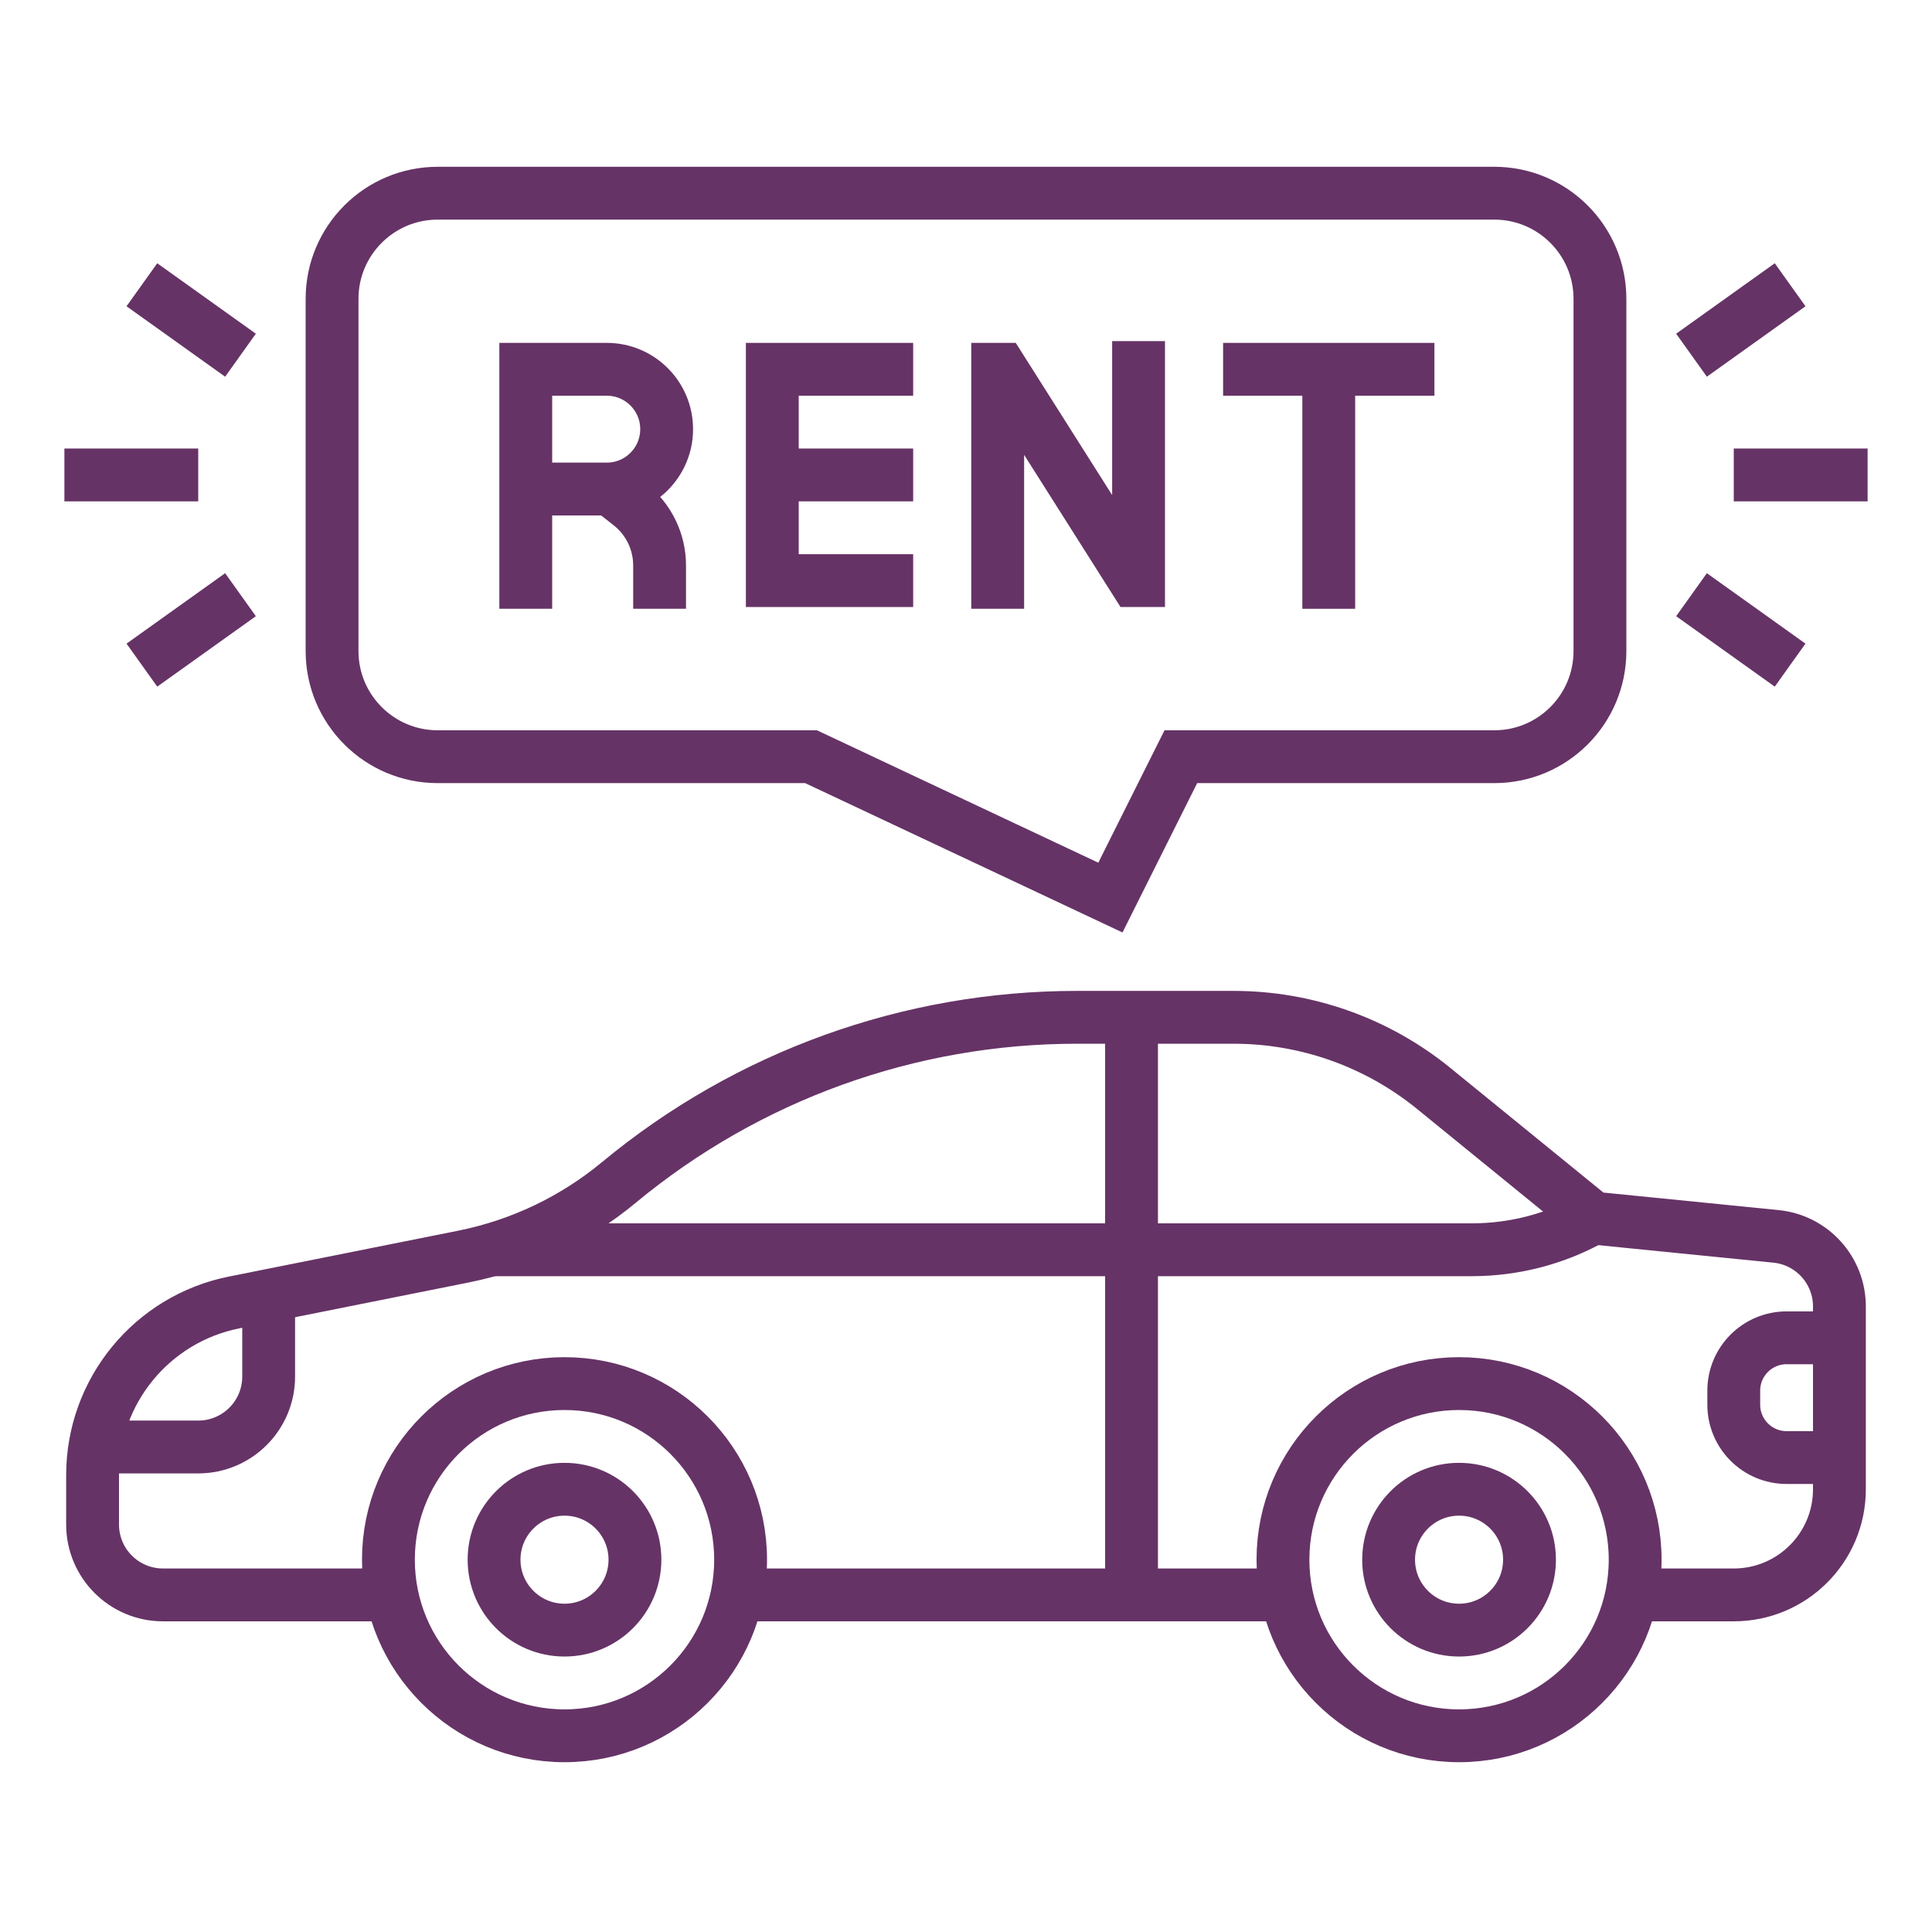 <svg width="150" height="150" viewBox="0 0 150 150" fill="none" xmlns="http://www.w3.org/2000/svg">
<path d="M38.086 97.031H114.277C117.568 97.031 120.804 96.184 123.672 94.57" stroke="#663366" stroke-width="4.102" stroke-miterlimit="10"/>
<path d="M87.852 123.828V78.984" stroke="#663366" stroke-width="4.102" stroke-miterlimit="10"/>
<path d="M43.828 134.766C51.379 134.766 57.5 128.645 57.5 121.094C57.5 113.543 51.379 107.422 43.828 107.422C36.277 107.422 30.156 113.543 30.156 121.094C30.156 128.645 36.277 134.766 43.828 134.766Z" stroke="#663366" stroke-width="4.102" stroke-miterlimit="10"/>
<path d="M43.828 126.562C46.848 126.562 49.297 124.114 49.297 121.094C49.297 118.073 46.848 115.625 43.828 115.625C40.808 115.625 38.359 118.073 38.359 121.094C38.359 124.114 40.808 126.562 43.828 126.562Z" stroke="#663366" stroke-width="4.102" stroke-miterlimit="10"/>
<path d="M56.953 123.828H100.43" stroke="#663366" stroke-width="4.102" stroke-miterlimit="10"/>
<path d="M126.68 123.828H134.609C139.14 123.828 142.812 120.156 142.812 115.625V101.434C142.812 98.624 140.684 96.272 137.888 95.992L123.672 94.57L111.318 84.511C106.928 80.936 101.44 78.984 95.779 78.984H83.603C70.62 78.984 58.046 83.519 48.051 91.804C44.561 94.697 40.407 96.676 35.963 97.565L18.178 101.122C11.787 102.4 7.188 108.011 7.188 114.529V118.359C7.188 121.38 9.636 123.828 12.656 123.828H30.156" stroke="#663366" stroke-width="4.102" stroke-miterlimit="10"/>
<path d="M113.281 134.766C120.832 134.766 126.953 128.645 126.953 121.094C126.953 113.543 120.832 107.422 113.281 107.422C105.73 107.422 99.609 113.543 99.609 121.094C99.609 128.645 105.73 134.766 113.281 134.766Z" stroke="#663366" stroke-width="4.102" stroke-miterlimit="10"/>
<path d="M113.281 126.562C116.302 126.562 118.75 124.114 118.75 121.094C118.75 118.073 116.302 115.625 113.281 115.625C110.261 115.625 107.812 118.073 107.812 121.094C107.812 124.114 110.261 126.562 113.281 126.562Z" stroke="#663366" stroke-width="4.102" stroke-miterlimit="10"/>
<path d="M7.365 112.344H15.391C18.411 112.344 20.859 109.895 20.859 106.875V100.586" stroke="#663366" stroke-width="4.102" stroke-miterlimit="10"/>
<path d="M142.812 113.164H138.711C136.446 113.164 134.609 111.328 134.609 109.062V107.969C134.609 105.704 136.446 103.867 138.711 103.867H142.812" stroke="#663366" stroke-width="4.102" stroke-miterlimit="10"/>
<path d="M70.898 45.078H59.961V28.672H70.898" stroke="#663366" stroke-width="4.102" stroke-miterlimit="10"/>
<path d="M59.961 36.875H70.898" stroke="#663366" stroke-width="4.102" stroke-miterlimit="10"/>
<path d="M103.164 28.672V47.266" stroke="#663366" stroke-width="4.102" stroke-miterlimit="10"/>
<path d="M94.961 28.672H111.367" stroke="#663366" stroke-width="4.102" stroke-miterlimit="10"/>
<path d="M77.461 47.266V28.672H77.734L88.125 45.078H88.398V26.484" stroke="#663366" stroke-width="4.102" stroke-miterlimit="10"/>
<path d="M40.82 47.266V28.672H47.109C49.677 28.672 51.758 30.753 51.758 33.32C51.758 35.888 49.677 37.969 47.109 37.969H40.82" stroke="#663366" stroke-width="4.102" stroke-miterlimit="10"/>
<path d="M47.383 37.969L48.912 39.17C50.363 40.311 51.211 42.054 51.211 43.9V47.266" stroke="#663366" stroke-width="4.102" stroke-miterlimit="10"/>
<path d="M116.016 58.75H91.68L86.211 69.688L62.969 58.75H33.984C29.454 58.75 25.781 55.078 25.781 50.547V23.203C25.781 18.672 29.454 15 33.984 15H116.016C120.546 15 124.219 18.672 124.219 23.203V50.547C124.219 55.078 120.546 58.75 116.016 58.75Z" stroke="#663366" stroke-width="4.102" stroke-miterlimit="10"/>
<path d="M134.609 36.875H145" stroke="#663366" stroke-width="4.102" stroke-miterlimit="10"/>
<path d="M131.328 27.578L138.984 22.109" stroke="#663366" stroke-width="4.102" stroke-miterlimit="10"/>
<path d="M131.328 46.172L138.984 51.641" stroke="#663366" stroke-width="4.102" stroke-miterlimit="10"/>
<path d="M15.391 36.875H5" stroke="#663366" stroke-width="4.102" stroke-miterlimit="10"/>
<path d="M18.672 27.578L11.016 22.109" stroke="#663366" stroke-width="4.102" stroke-miterlimit="10"/>
<path d="M18.672 46.172L11.016 51.641" stroke="#663366" stroke-width="4.102" stroke-miterlimit="10"/>
</svg>
